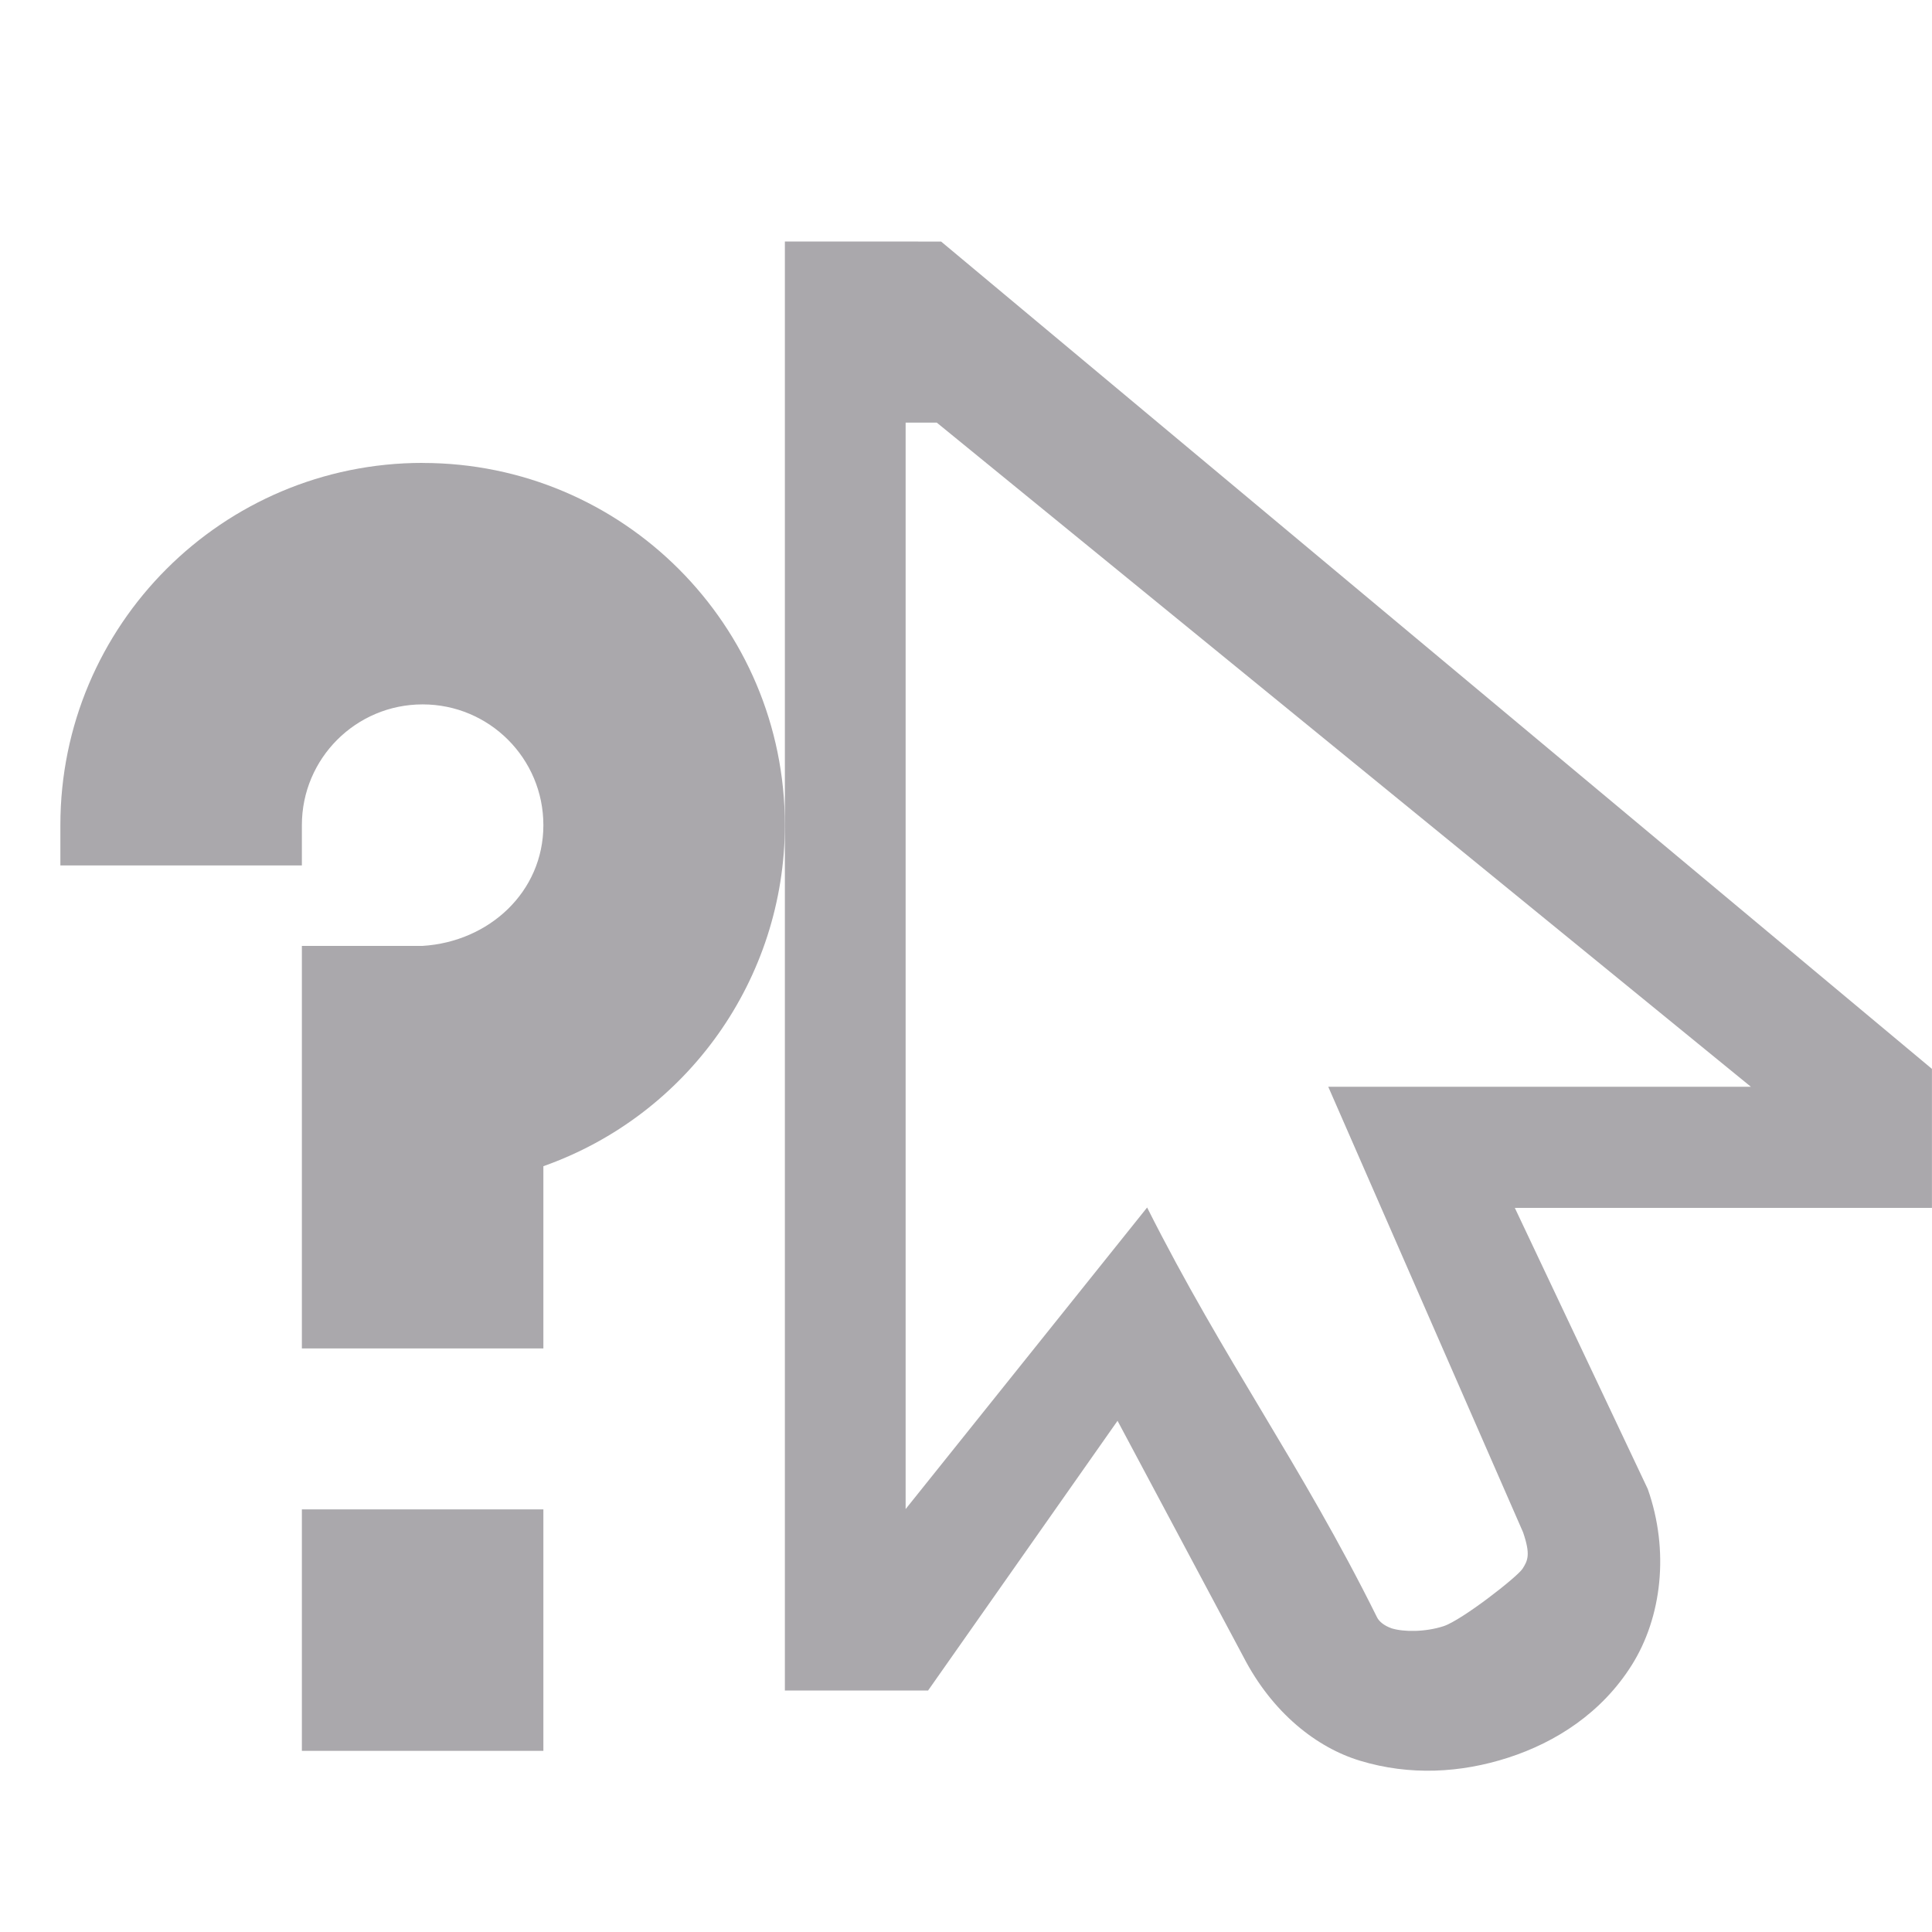 <svg height="32" viewBox="0 0 32 32" width="32" xmlns="http://www.w3.org/2000/svg"><g fill="#aaa8ac" stroke-width="1.333"><path d="m7 7.667c-3.314 0-6 2.686-6 6v.667h4v-.667c0-1.105.895-2 2-2 1.105 0 2.0.895 2 2 0 1.105-.898 1.931-2 2h-2v6.667h4v-3.018c2.394-.847 3.996-3.109 4-5.648 0-3.314-2.686-6-6-6zm-2 17.333v4h4v-4z"/><path d="m13 4v.685 23.315h2.372l3.138-4.467 2.082 3.904c.482.936 1.218 1.51 1.937 1.727.821.249 1.666.203 2.453-.052.787-.255 1.546-.74 2.044-1.531.498-.791.628-1.892.266-2.919l-2.202-4.656h6.909v-2.302l-16.411-13.703zm2 3h.516l13.484 11h-7l3.227 7.38c.127.37.077.468-.008.602-.086.136-1.008.855-1.31.953-.303.098-.658.097-.857.036-.131-.045-.214-.119-.245-.185-1.261-2.542-2.532-4.25-3.807-6.786l-4 4.995z"/></g></svg>